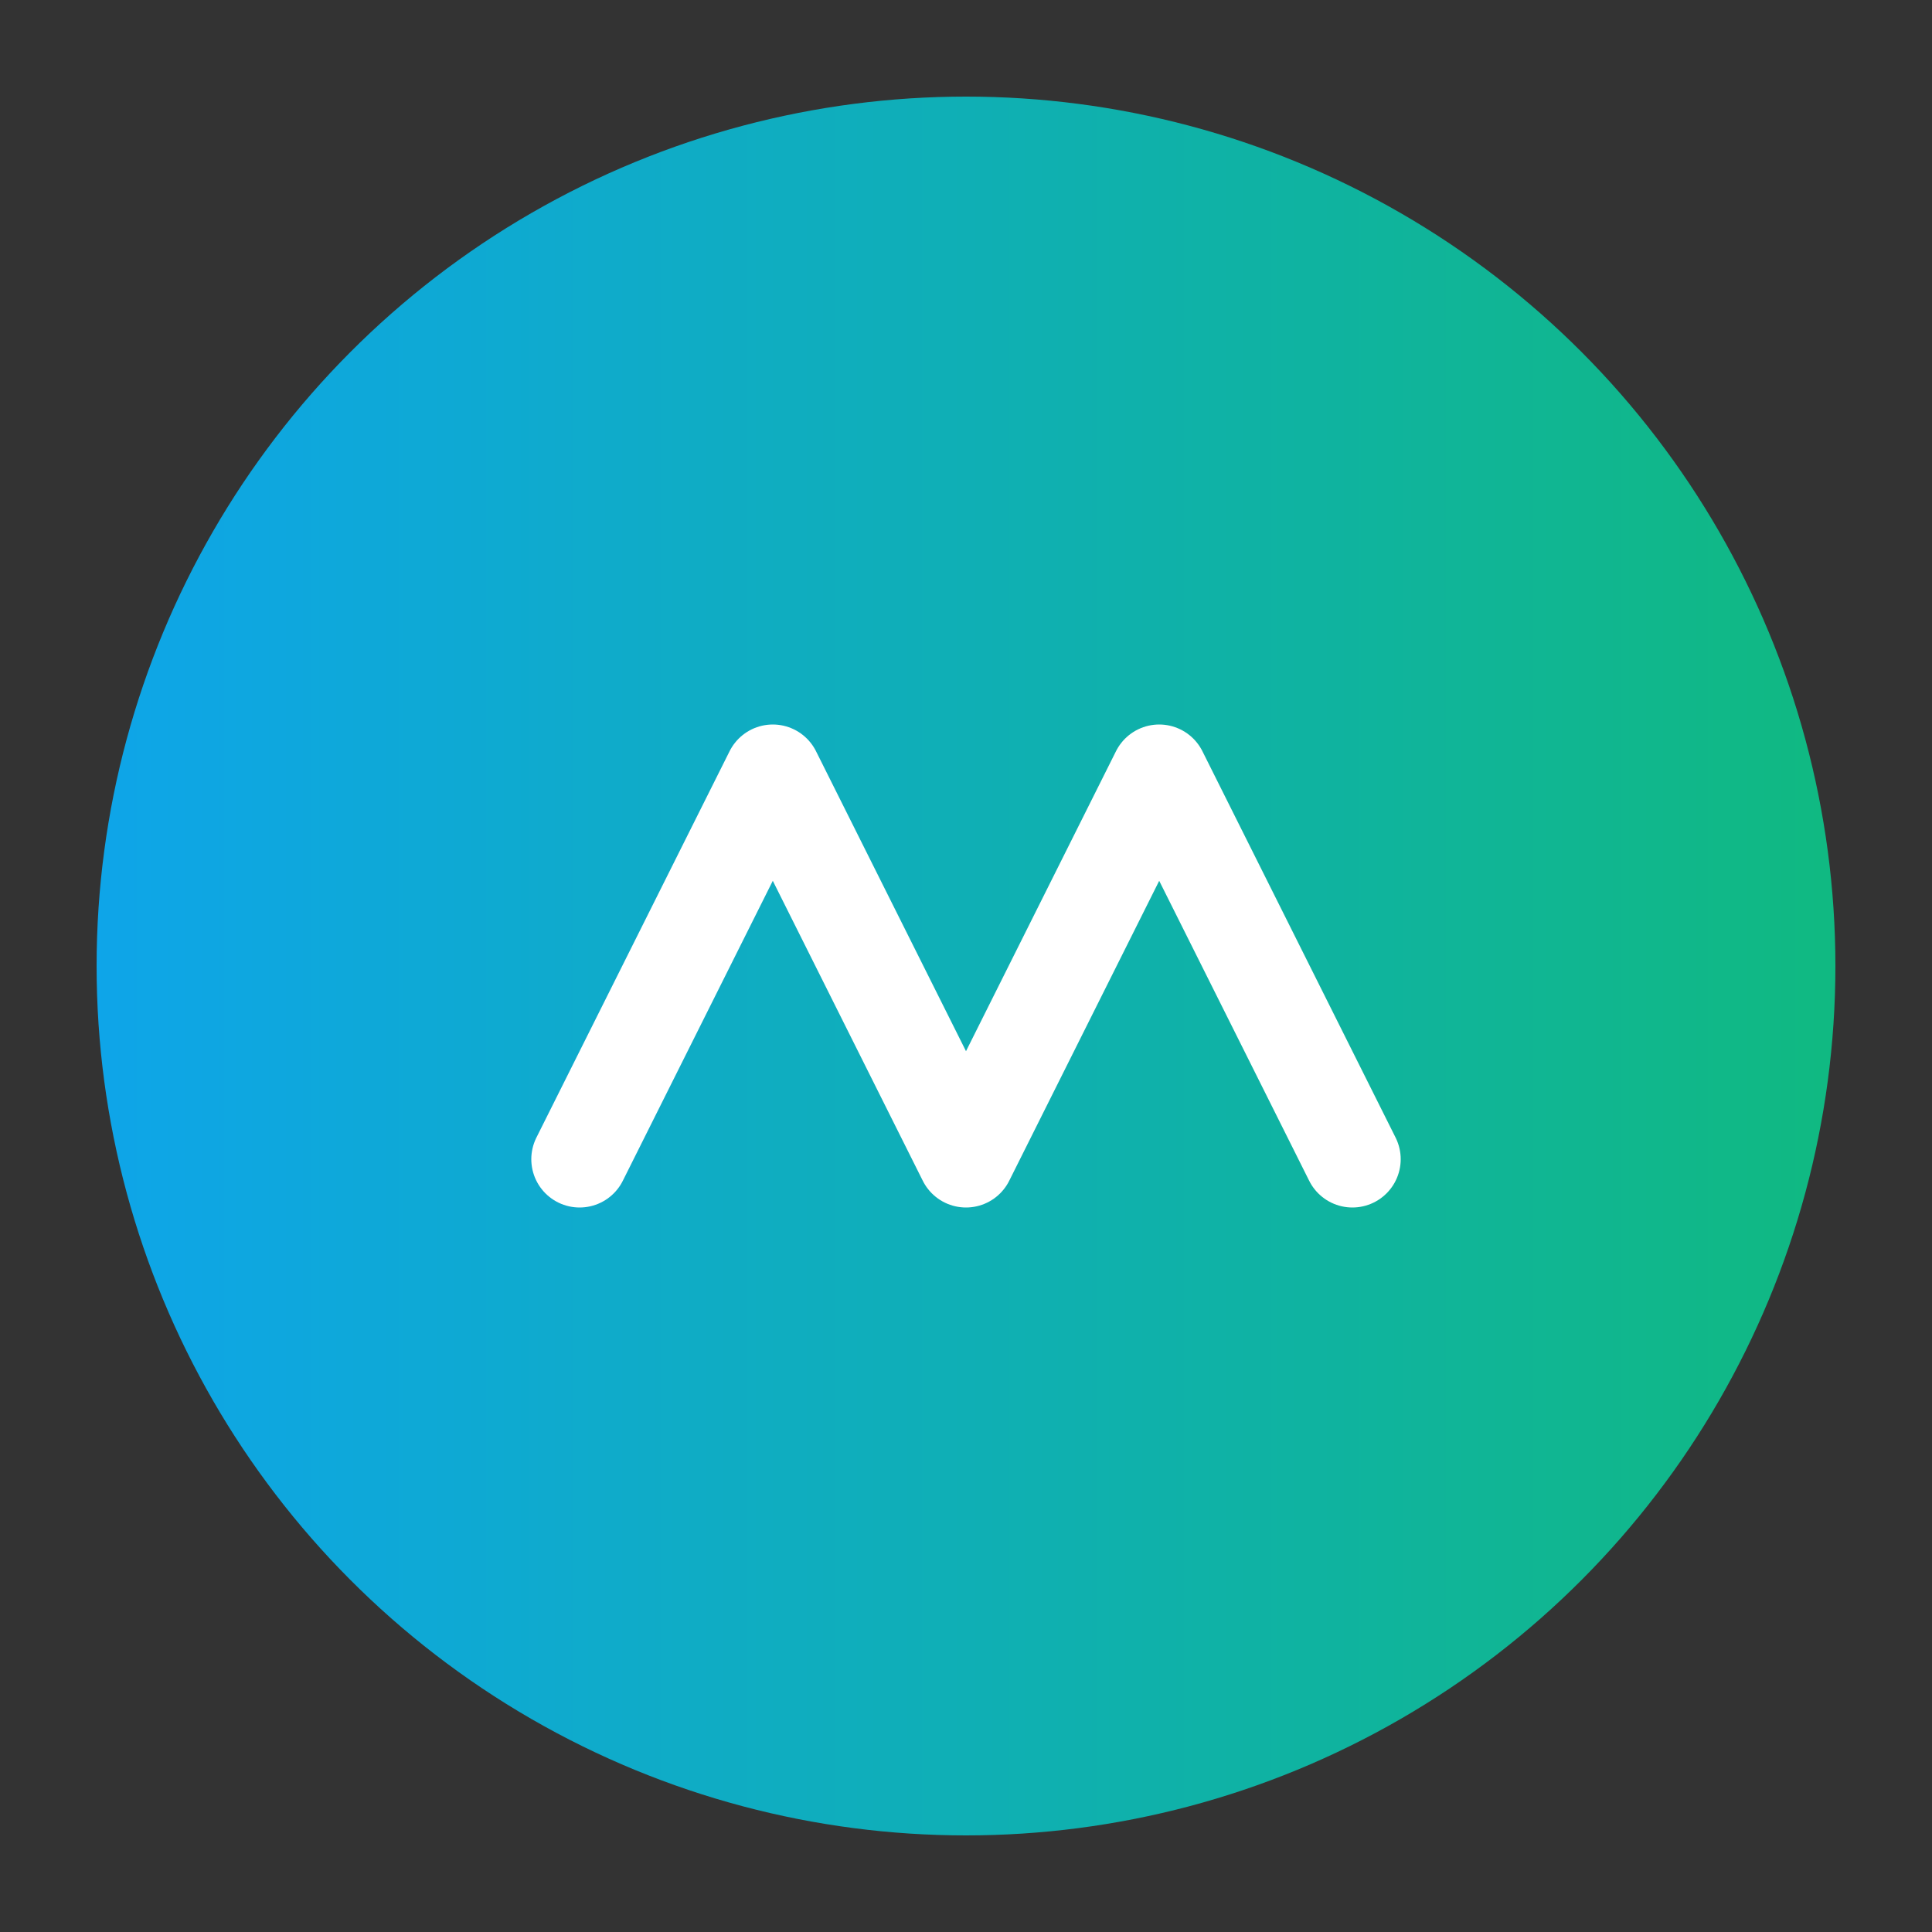 <svg xmlns="http://www.w3.org/2000/svg" viewBox="0 0 200 200"><rect x="0" y="0" width="200" height="200" fill="#333333" stroke="none"/><defs><linearGradient id="g" x1="0" x2="1"><stop offset="0" stop-color="#0ea5e9"/><stop offset="1" stop-color="#10b981"/></linearGradient></defs><circle cx="100" cy="100" r="90" fill="url(#g)"/><path d="M60 120l20-40 20 40 20-40 20 40" fill="none" stroke="white" stroke-width="10" stroke-linecap="round" stroke-linejoin="round"/></svg>